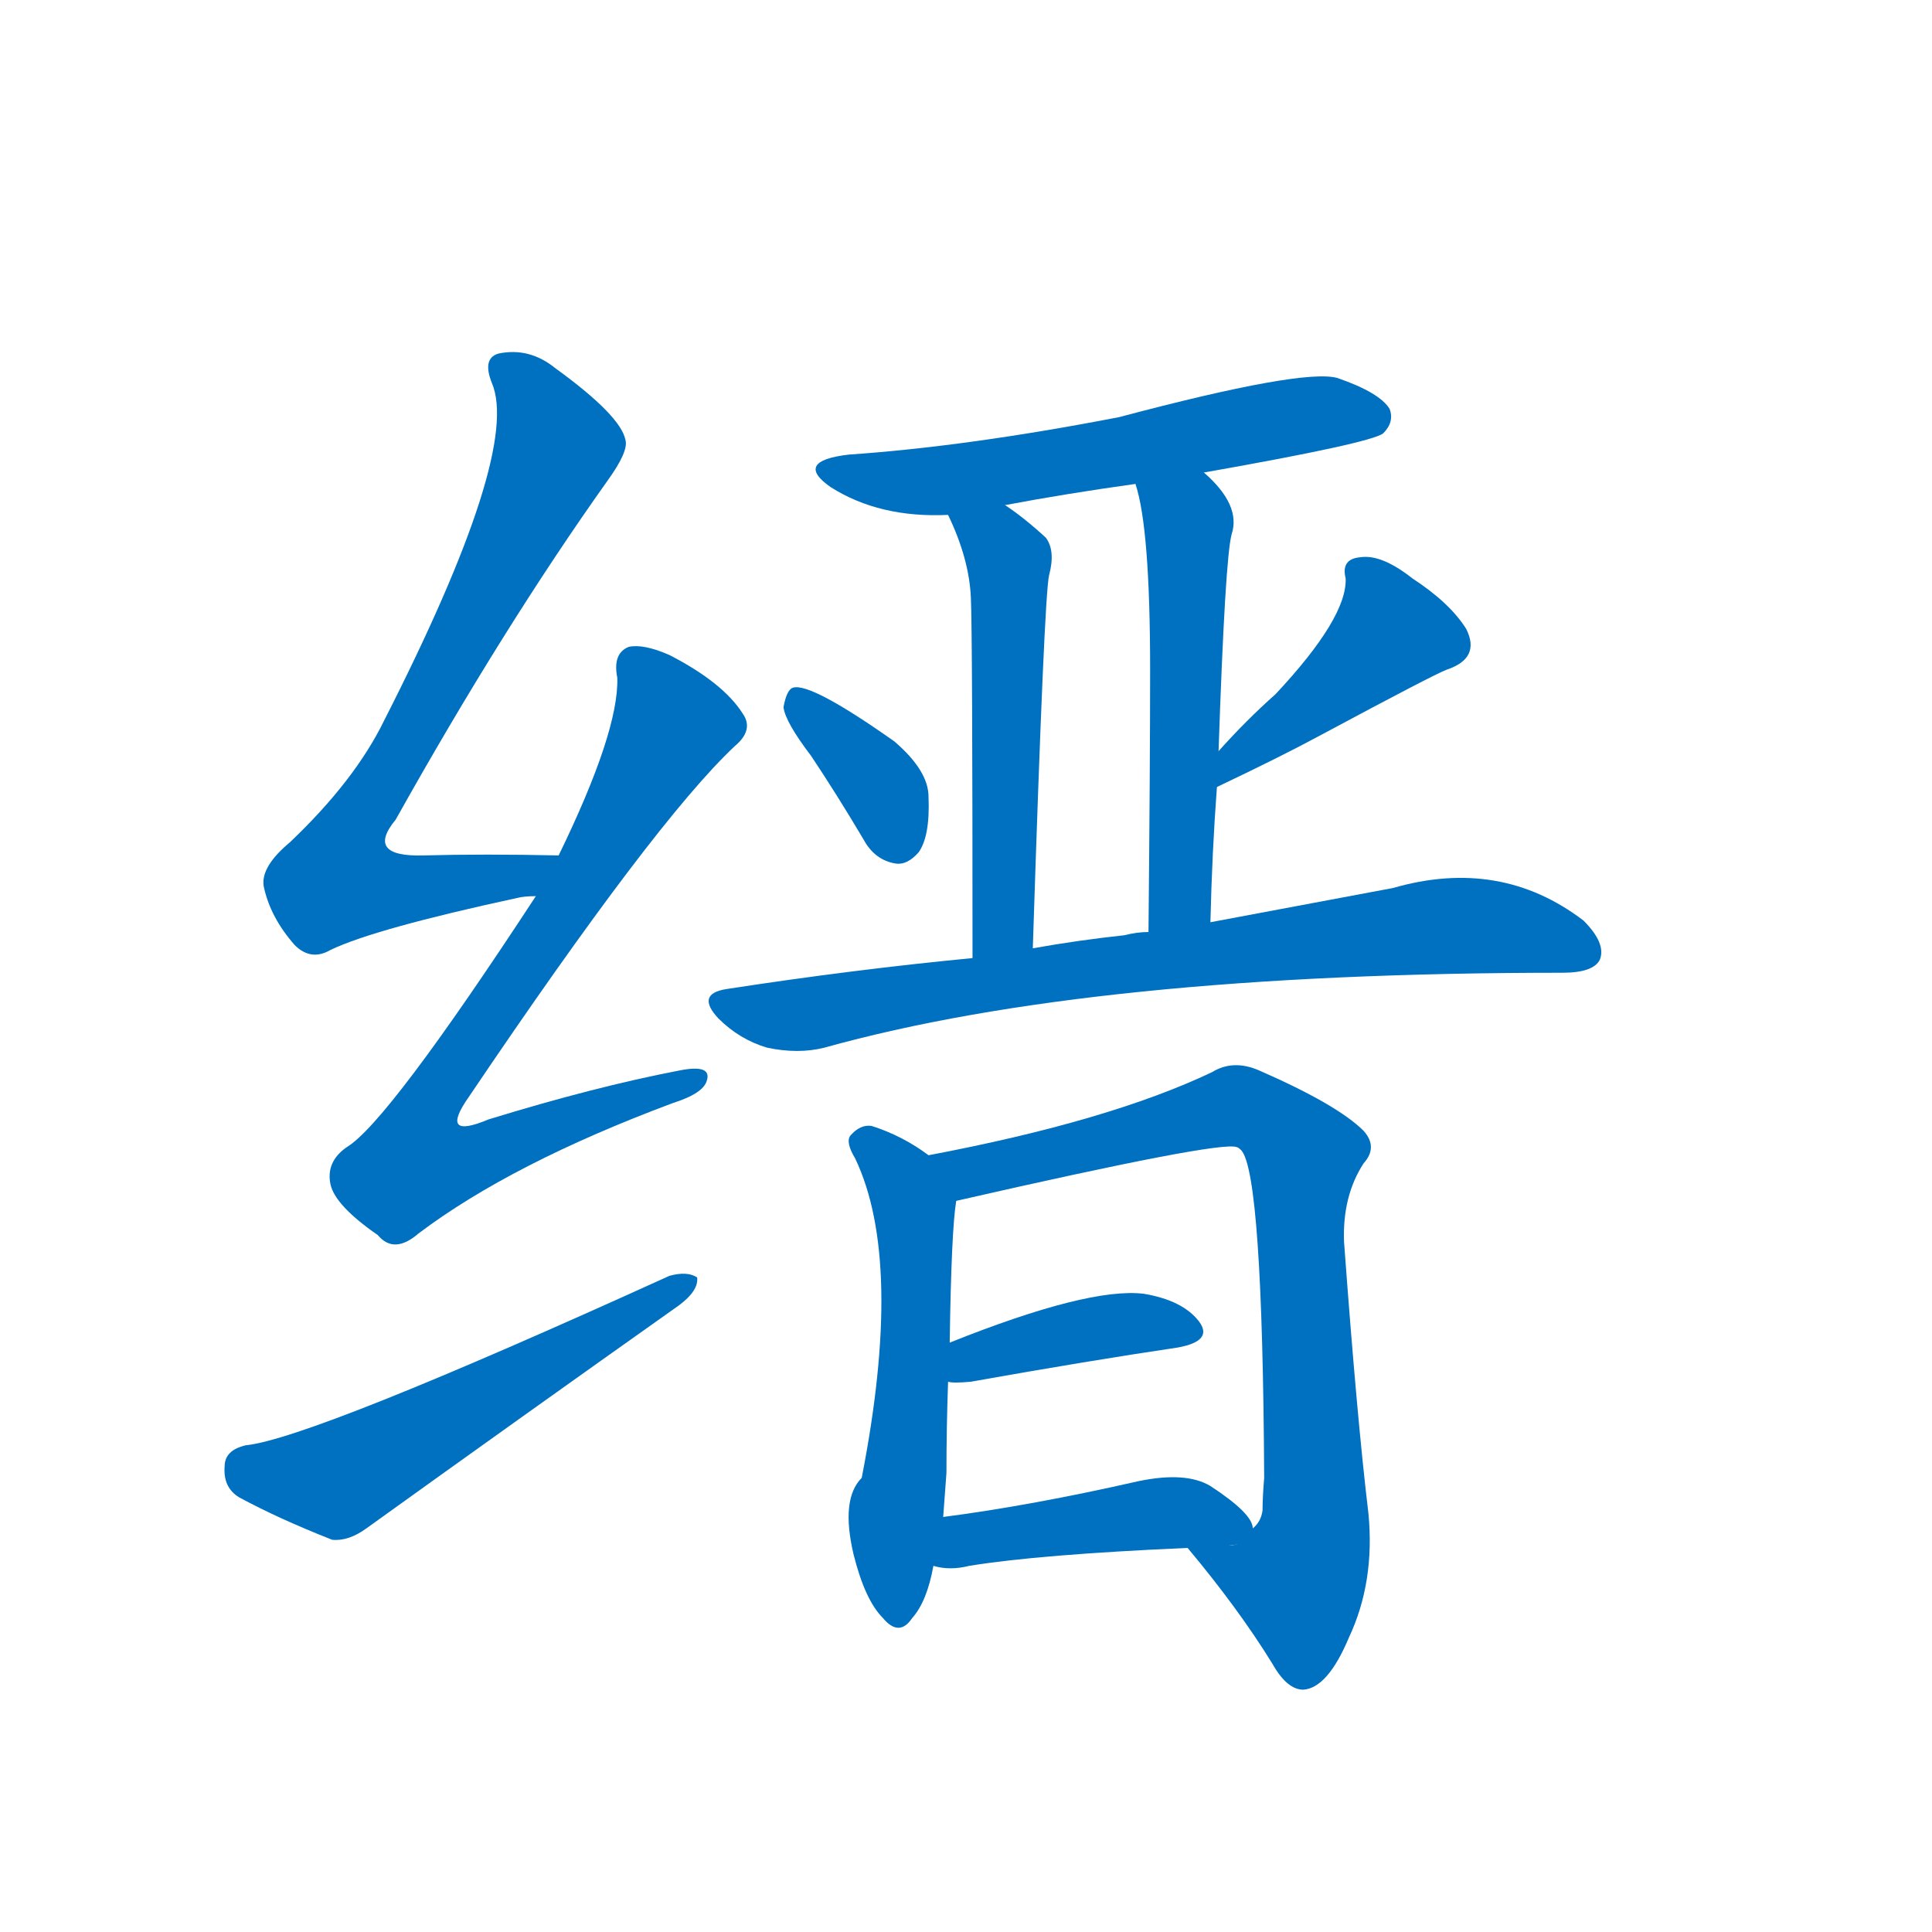 <svg width='83' height='83' >
                                <g transform="translate(3, 70) scale(0.07, -0.07)">
                                    <!-- 先将完整的字以灰色字体绘制完成，层级位于下面 -->
                                                                        <path d="M 300 475 Q 254 476 217 475 Q 181 474 200 497 Q 266 615 330 705 Q 343 723 341 730 Q 338 745 298 774 Q 282 787 263 783 Q 253 780 259 765 Q 277 723 193 558 Q 175 521 135 483 Q 117 468 119 456 Q 123 437 138 420 Q 148 410 160 417 Q 187 430 275 449 Q 279 450 286 450 C 316 454 330 474 300 475 Z" style="fill: #0070C0;"></path>
                                                                        <path d="M 286 450 Q 195 311 170 296 Q 157 287 160 273 Q 163 260 189 242 Q 199 230 214 243 Q 271 286 370 323 Q 389 329 391 337 Q 394 347 374 343 Q 322 333 257 313 Q 226 300 245 327 Q 359 496 408 542 Q 420 552 413 562 Q 401 581 368 598 Q 352 605 343 603 Q 333 599 336 584 Q 337 551 300 475 L 286 450 Z" style="fill: #0070C0;"></path>
                                                                        <path d="M 108 113 Q 95 110 95 100 Q 94 87 104 81 Q 128 68 161 55 Q 171 54 182 62 Q 278 131 374 199 Q 386 208 385 216 Q 379 220 368 217 Q 148 117 108 113 Z" style="fill: #0070C0;"></path>
                                                                        <path d="M 696 710 Q 798 728 806 734 Q 813 741 810 749 Q 804 759 778 768 Q 757 774 644 744 Q 551 726 478 721 Q 444 717 467 701 Q 497 682 539 684 L 574 690 Q 611 697 654 703 L 696 710 Z" style="fill: #0070C0;"></path>
                                                                        <path d="M 539 684 Q 552 657 553 633 Q 554 611 554 412 C 554 382 590 388 591 418 Q 598 635 601 647 Q 605 662 599 670 Q 586 682 574 690 C 550 707 527 711 539 684 Z" style="fill: #0070C0;"></path>
                                                                        <path d="M 700 434 Q 701 477 704 517 L 705 539 Q 709 657 713 672 Q 719 690 696 710 C 674 731 646 732 654 703 Q 663 676 663 589 Q 663 532 662 428 C 662 398 699 404 700 434 Z" style="fill: #0070C0;"></path>
                                                                        <path d="M 455 536 Q 471 512 487 485 Q 494 472 507 470 Q 514 469 521 477 Q 528 487 527 511 Q 527 527 506 545 Q 455 581 444 578 Q 440 577 438 566 Q 439 557 455 536 Z" style="fill: #0070C0;"></path>
                                                                        <path d="M 704 517 Q 744 536 768 549 Q 837 586 845 589 Q 866 596 857 614 Q 847 630 824 645 Q 805 660 792 658 Q 780 657 783 645 Q 784 621 740 574 Q 722 558 705 539 C 685 517 677 504 704 517 Z" style="fill: #0070C0;"></path>
                                                                        <path d="M 554 412 Q 481 405 403 393 Q 384 390 398 375 Q 411 362 428 357 Q 447 353 463 357 Q 628 403 916 403 Q 935 403 939 411 Q 943 421 929 435 Q 878 474 812 455 Q 764 446 700 434 L 662 428 Q 655 428 647 426 Q 619 423 591 418 L 554 412 Z" style="fill: #0070C0;"></path>
                                                                        <path d="M 527 291 Q 511 303 492 309 Q 485 310 479 303 Q 476 299 482 289 Q 512 226 486 93 Q 473 80 481 46 Q 488 18 499 7 Q 509 -5 517 7 Q 526 17 530 39 L 536 69 Q 537 82 538 96 Q 538 124 539 152 L 540 176 Q 541 245 544 263 C 546 278 546 278 527 291 Z" style="fill: #0070C0;"></path>
                                                                        <path d="M 686 50 Q 717 13 738 -21 Q 747 -37 757 -37 Q 772 -36 785 -5 Q 801 29 797 71 Q 790 129 782 238 Q 781 266 794 286 Q 803 296 794 306 Q 778 322 730 343 Q 714 350 701 342 Q 638 312 527 291 C 498 285 515 256 544 263 Q 706 300 716 296 Q 717 296 719 294 Q 732 279 733 93 Q 732 81 732 73 Q 731 66 726 62 C 716 34 667 73 686 50 Z" style="fill: #0070C0;"></path>
                                                                        <path d="M 539 152 Q 542 151 553 152 Q 626 165 680 173 Q 702 177 693 189 Q 683 202 659 206 Q 625 210 540 176 C 512 165 509 155 539 152 Z" style="fill: #0070C0;"></path>
                                                                        <path d="M 530 39 Q 540 36 552 39 Q 595 46 686 50 C 716 51 730 52 726 62 Q 726 71 700 88 Q 685 97 656 91 Q 590 76 536 69 C 506 65 501 45 530 39 Z" style="fill: #0070C0;"></path>
                                    
                                    
                                                                                                                                                                                                                                                                                                                                                                                                                                                                                                                                                                                                                                                                                                                                                                                                                                                                                                                                                                                                                                                                                                        </g>
                            </svg>